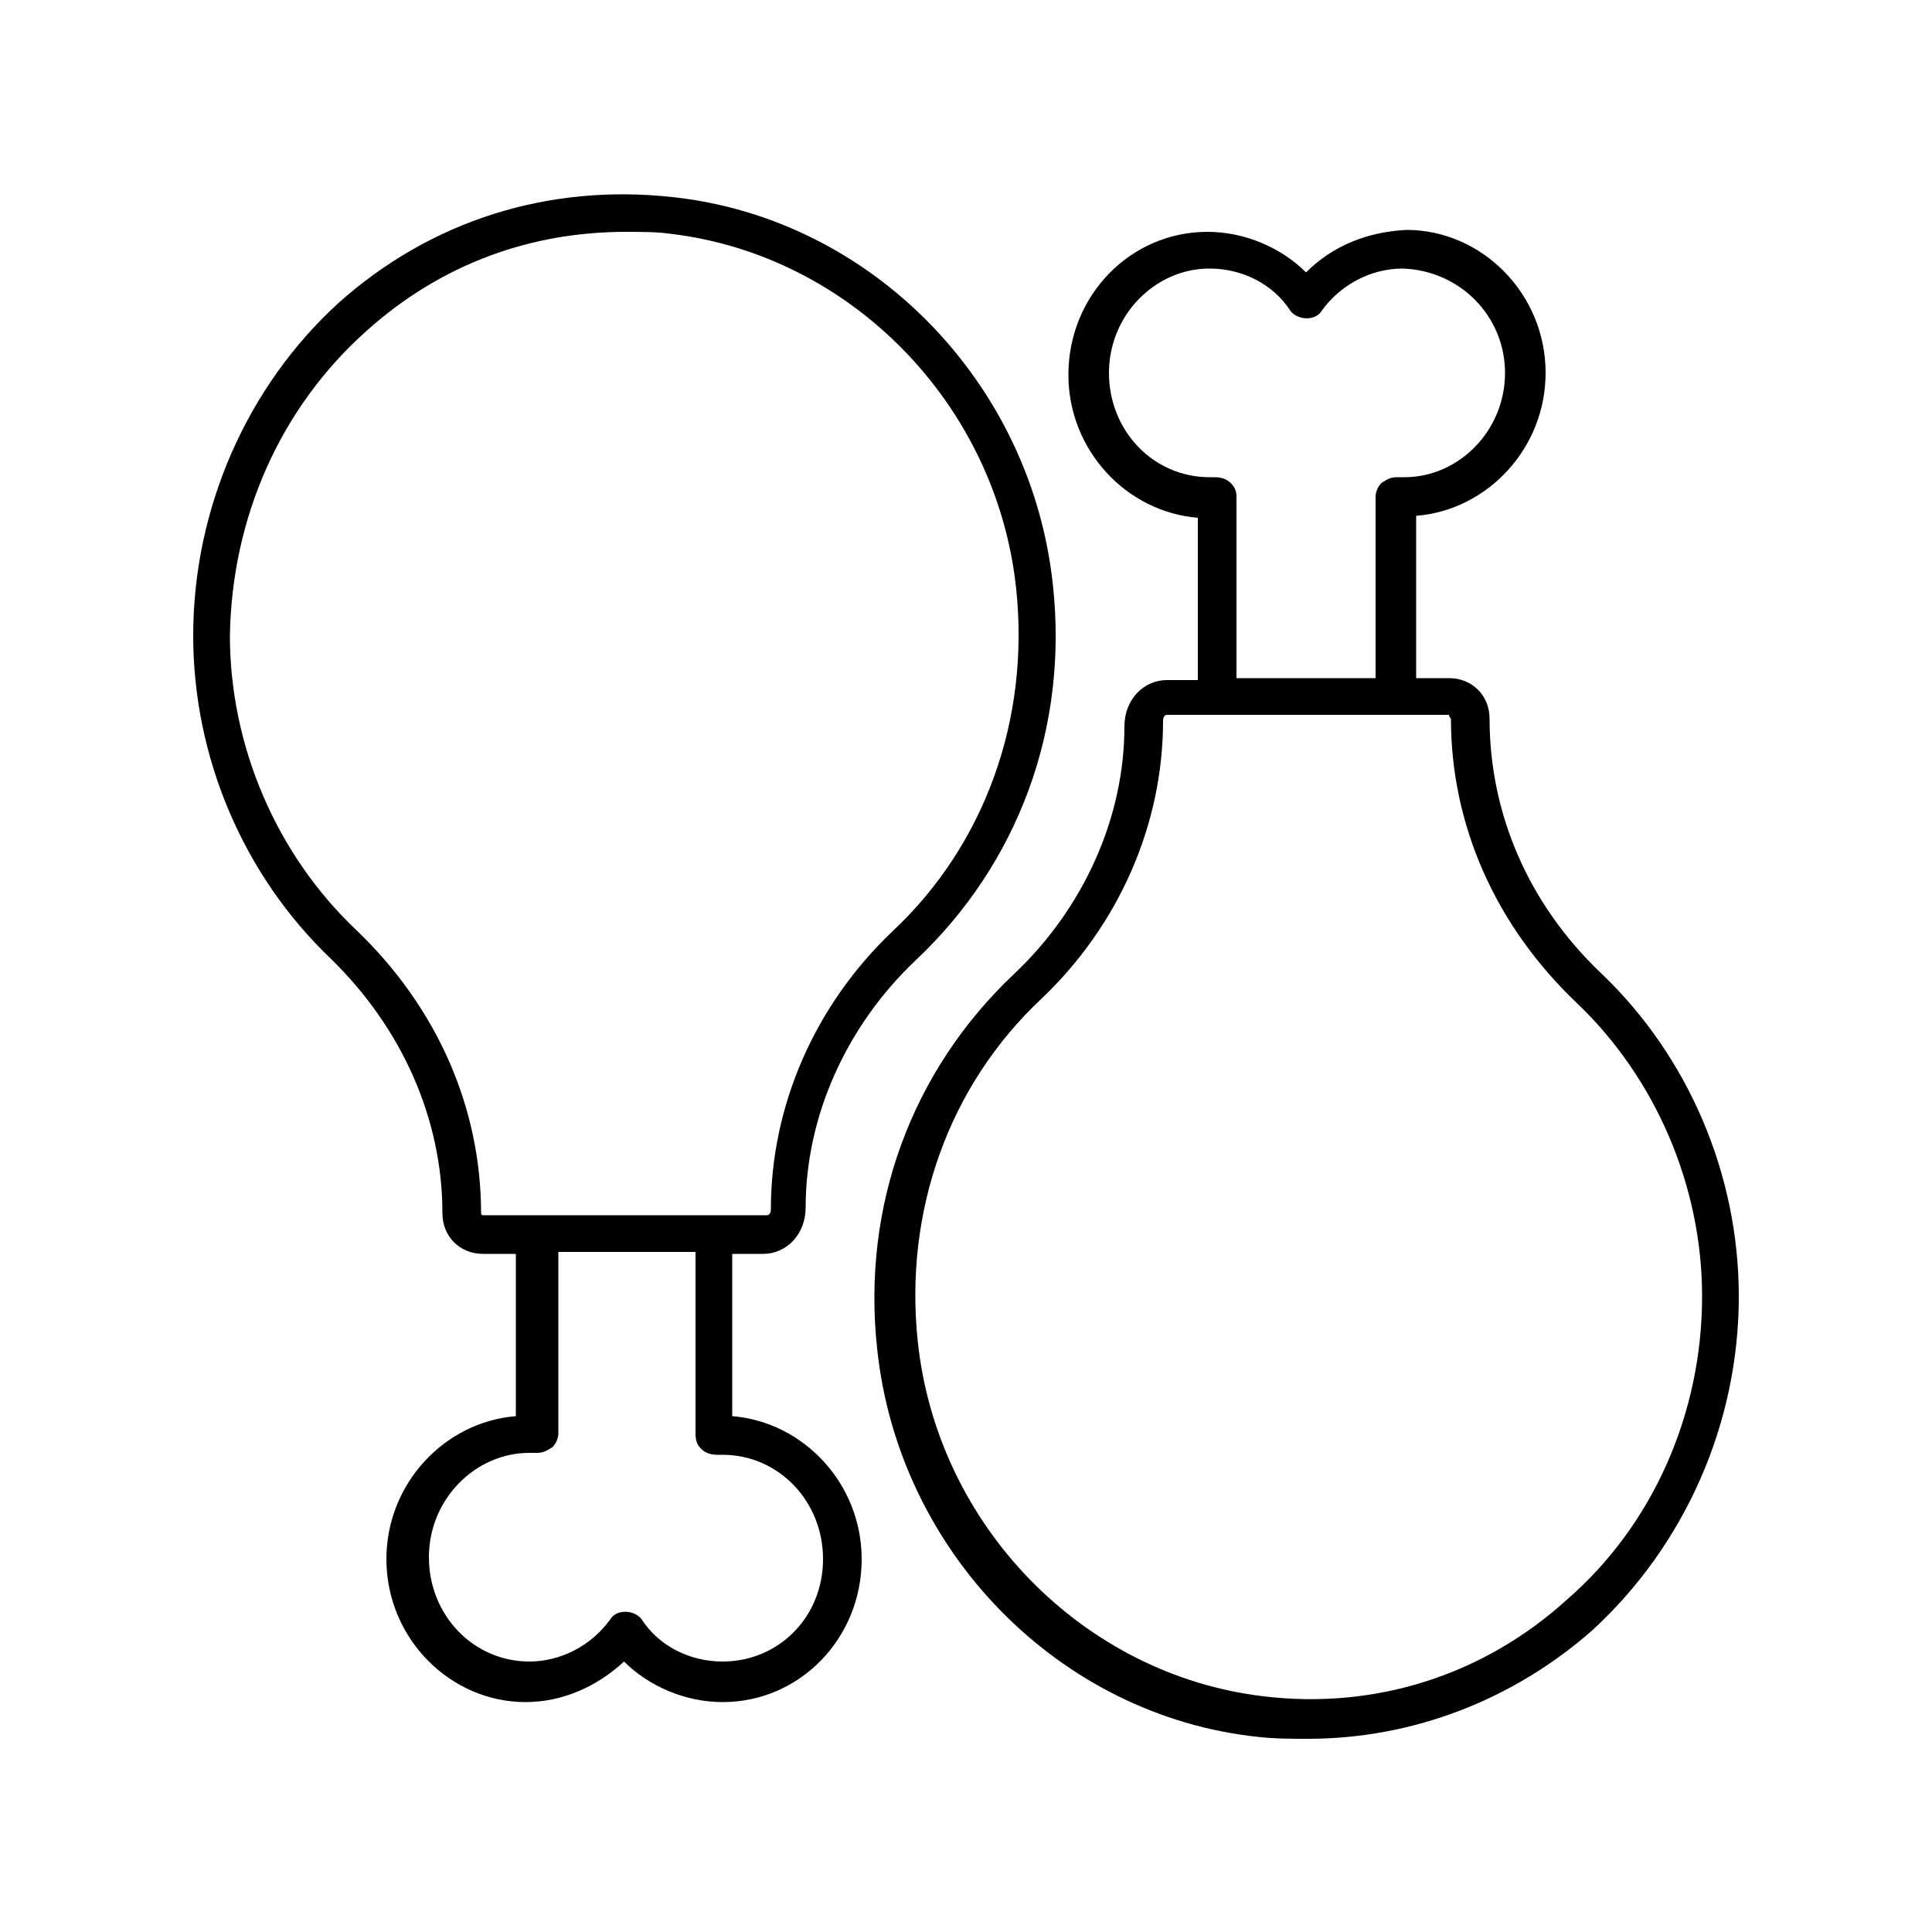 <?xml version="1.0" encoding="utf-8"?>
<!-- Generator: Adobe Illustrator 25.4.1, SVG Export Plug-In . SVG Version: 6.00 Build 0)  -->
<svg version="1.1" id="Layer_1" xmlns="http://www.w3.org/2000/svg" xmlns:xlink="http://www.w3.org/1999/xlink" x="0px" y="0px"
	 viewBox="0 0 100 100" style="enable-background:new 0 0 100 100;" xml:space="preserve">
<path d="M22.9,62.8c0,1.2,0.9,2.1,2.1,2.1h1.7v8.4c-3.7,0.3-6.7,3.5-6.7,7.4c0,4.1,3.3,7.4,7.2,7.4c1.9,0,3.7-0.8,5.1-2.1
	c1.3,1.3,3.2,2.1,5.1,2.1c4,0,7.2-3.3,7.2-7.4c0-3.9-3-7.1-6.7-7.4v-8.4h1.6c1.2,0,2.2-1,2.2-2.4c0-4.7,2.1-9.4,5.7-12.8
	c5.3-5,7.9-12,7.1-19.4c-1.1-10.5-9.4-19-19.7-20.1c-6.4-0.7-12.5,1.2-17.3,5.5C12.8,20,10,26.3,10,32.9c0,6.3,2.6,12.4,7.1,16.7
	C20.8,53.2,22.9,57.9,22.9,62.8z M36.3,75c0.2,0.2,0.5,0.3,0.8,0.3c0.1,0,0.2,0,0.3,0c2.9,0,5.2,2.4,5.2,5.4S40.3,86,37.4,86
	c-1.7,0-3.3-0.8-4.2-2.2c-0.4-0.5-1.3-0.5-1.6,0c-1,1.4-2.6,2.2-4.2,2.2c-2.9,0-5.2-2.4-5.2-5.4s2.4-5.4,5.2-5.4c0.1,0,0.2,0,0.4,0
	c0.3,0,0.5-0.1,0.8-0.3c0.2-0.2,0.3-0.5,0.3-0.7v-9.4H36v9.4C36,74.6,36.1,74.8,36.3,75z M19,17.1c3.8-3.4,8.4-5.1,13.4-5.1
	c0.8,0,1.6,0,2.3,0.1c9.3,1.1,16.9,8.8,17.9,18.4c0.7,6.7-1.6,13.2-6.4,17.7c-4,3.8-6.3,9-6.3,14.4c0,0.2-0.1,0.3-0.2,0.3H25
	c0,0-0.1,0-0.1-0.1c0-5.5-2.3-10.7-6.5-14.7c-4.1-3.9-6.5-9.5-6.5-15.2C12,26.8,14.5,21.1,19,17.1z"/>
<path d="M67.6,14.1c-1.3-1.3-3.2-2.1-5.1-2.1c-4,0-7.2,3.3-7.2,7.4c0,3.9,3,7.1,6.7,7.4v8.4h-1.6c-1.2,0-2.2,1-2.2,2.4
	c0,4.7-2.1,9.4-5.7,12.8c-5.3,5-7.9,12-7.1,19.4c1.1,10.5,9.4,19,19.7,20.1c0.9,0.1,1.7,0.1,2.6,0.1c5.4,0,10.6-2,14.7-5.6
	C87.2,80,90,73.7,90,67.1c0-6.3-2.6-12.4-7.1-16.7c-3.8-3.6-5.8-8.3-5.8-13.2c0-1.2-0.9-2.1-2.1-2.1h-1.7v-8.4
	c3.7-0.3,6.7-3.5,6.7-7.4c0-4.1-3.3-7.4-7.2-7.4C70.8,12,69,12.7,67.6,14.1z M75.1,37.2c0,5.5,2.3,10.7,6.5,14.7
	c4.1,3.9,6.5,9.5,6.5,15.2c0,6-2.5,11.8-7,15.7c-4.3,3.9-9.9,5.7-15.7,5c-9.3-1.1-16.9-8.8-17.9-18.4c-0.7-6.7,1.6-13.2,6.4-17.7
	c4-3.8,6.3-9,6.3-14.4c0-0.2,0.1-0.3,0.2-0.3H75C75,37.1,75.1,37.2,75.1,37.2z M77.9,19.3c0,3-2.4,5.4-5.2,5.4c-0.1,0-0.2,0-0.4,0
	c-0.3,0-0.5,0.1-0.8,0.3c-0.2,0.2-0.3,0.5-0.3,0.7v9.4H64v-9.4c0-0.3-0.1-0.5-0.3-0.7c-0.2-0.2-0.5-0.3-0.8-0.3c-0.1,0-0.2,0-0.3,0
	c-2.9,0-5.2-2.4-5.2-5.4s2.4-5.4,5.2-5.4c1.7,0,3.3,0.8,4.2,2.2c0.4,0.5,1.3,0.5,1.6,0c1-1.4,2.6-2.2,4.2-2.2
	C75.6,14,77.9,16.4,77.9,19.3z"/>
</svg>
